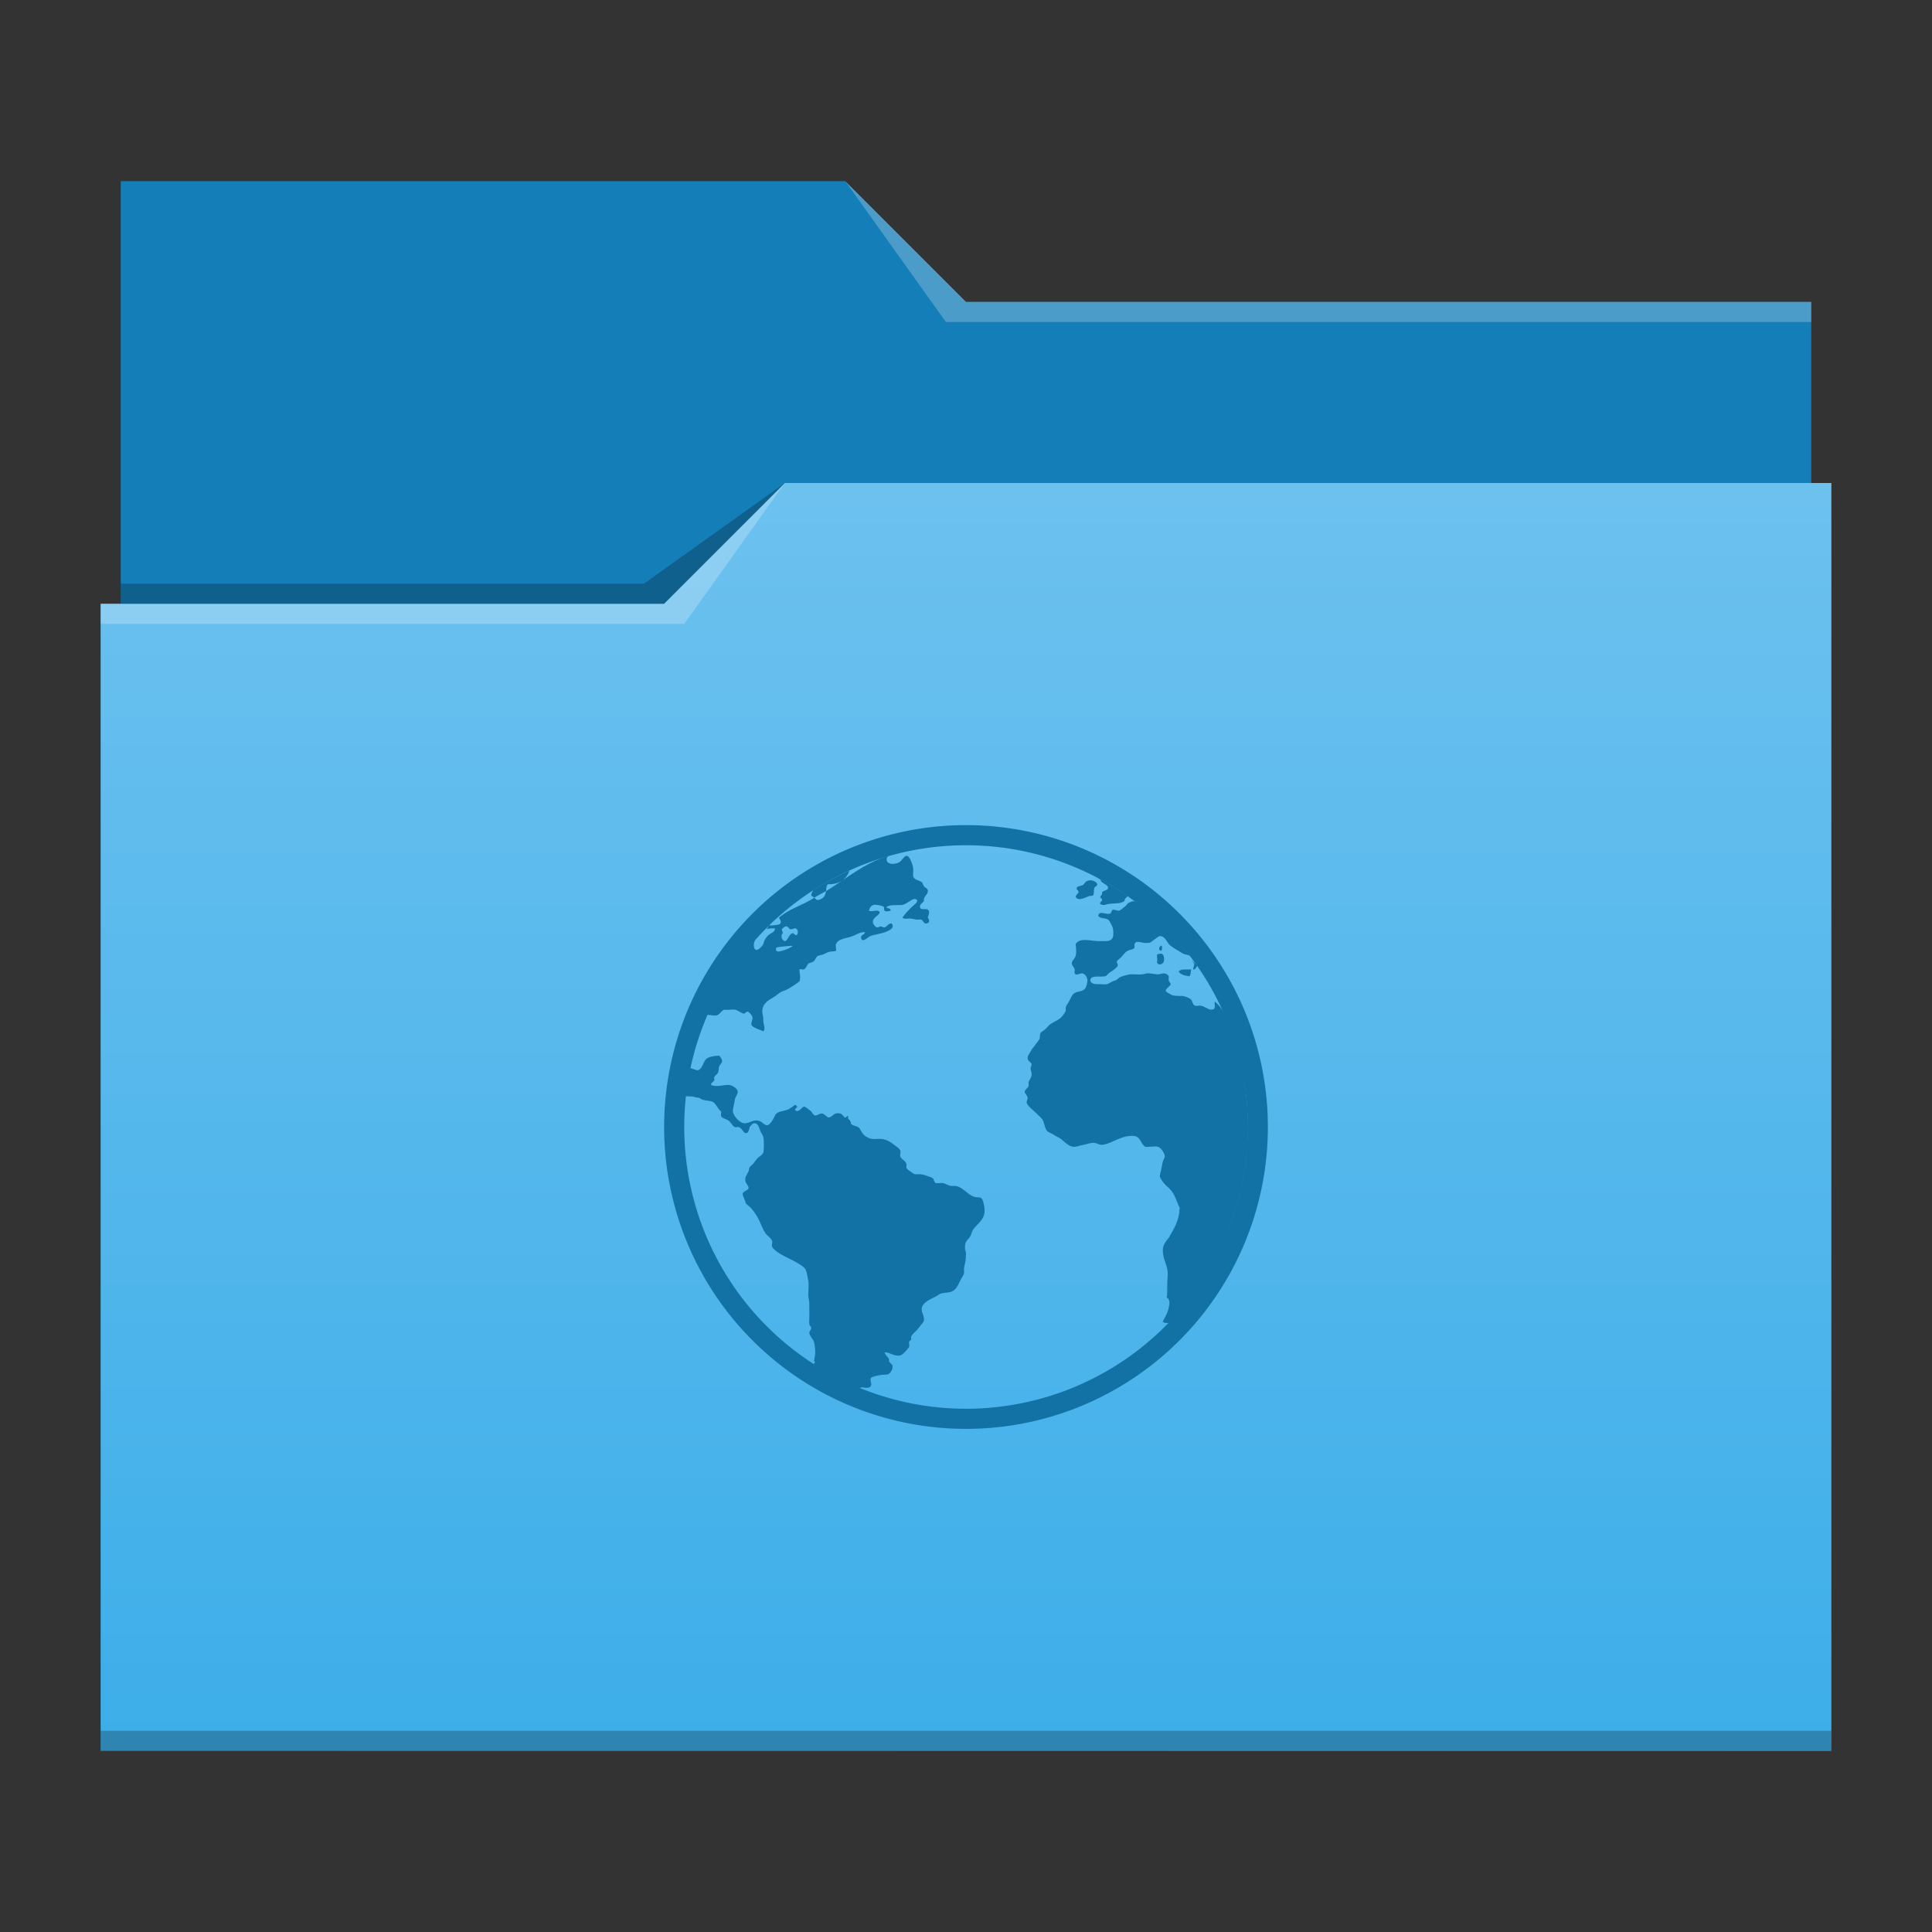 <svg id="svg15" version="1.1" viewBox="0 0 96 96" xmlns="http://www.w3.org/2000/svg" xmlns:xlink="http://www.w3.org/1999/xlink">
    <rect x="0" y="0" width="96" height="96" fill="#333333" stroke="none"/>
    <defs id="defs5455">
        <linearGradient id="linearGradient4178" x2="0" y1="541.798" y2="499.784" gradientTransform="matrix(1.5,0,0,1.5,-576.857,-725.432)" gradientUnits="userSpaceOnUse">
            <stop id="stop4174-6-7" stop-color="#3daee9" offset="0"/>
            <stop id="stop4176-6-5" stop-color="#6cc1ef" offset="1"/>
        </linearGradient>
    </defs>
    <g id="layer1" transform="translate(-384.571,-483.798)">
        <path id="rect4180" transform="translate(384.571,483.798)" d="m6 9-1.17e-5 21h84l1.2e-5 -15h-42l-6-6z" fill="#147eb8" stroke-width="1.5"/>
        <path id="rect4113" transform="translate(384.571,483.798)" d="M 39,24 33,30 H 5 V 87 H 91 V 24 Z" fill="url(#linearGradient4178)" stroke-width="1.5"/>
        <g fill-opacity=".235" stroke-width="1.5">
            <path id="path4224-1" d="m389.571 513.798v1h29l5-7-6 6z" fill="#fff" fill-rule="evenodd"/>
            <path id="path4228-0" d="m390.571 512.798v1h27l6-6-7 5z" fill-rule="evenodd"/>
            <path id="path4151-2" transform="translate(384.571,483.798)" d="m5 86v1l86-0.016v-0.984z"/>
            <path id="path4196" transform="translate(384.571,483.798)" d="M 42,9 47,16 90,16 V 15 H 48 Z" fill="#fff" fill-rule="evenodd"/>
        </g>
        <path id="path1031" transform="translate(384.571,483.798)" d="M 47.887,41 A 15,15 0 0 0 33,56 15,15 0 0 0 48,71 15,15 0 0 0 63,56 15,15 0 0 0 48,41 15,15 0 0 0 47.887,41 Z M 48,42 A 14,14 0 0 1 62,56 14,14 0 0 1 48,70 14,14 0 0 1 34,56 14,14 0 0 1 48,42 Z" fill="#1272a5" stroke-width="2.121"/>
        <path id="path989" d="m429.65 526.326c-0.159-0.034-0.248 0.253-0.438 0.341-0.102 0.048-0.285 0.069-0.389 0.049-0.068-0.014-0.186-0.065-0.195-0.195-7e-3 -0.075 0.017-0.102 0.049-0.146 4e-3 -7e-3 1e-3 -0.021 0-0.033-0.843 0.244-1.561 0.738-2.284 1.226-0.257 0.173-0.509 0.35-0.776 0.508-7e-3 0.073-0.029 0.134-0.055 0.198-0.059 0.144-0.245 0.255-0.389 0.243-0.049-3e-3 -0.08-0.07-0.137-0.113-0.568 0.374-1.251 0.543-1.761 0.998 0.079 0.118 0.162 0.262 0 0.332-0.028 0.014-0.37 0.063-0.438 0.049-0.014-1e-3 -0.021-0.018-0.03-0.03-0.066 0.064-0.087 0.16-0.152 0.225 0.074-0.044 0.262-0.054 0.377-0.049 0.04 0 0.034-0.017 0.049 0-0.02 0.15-0.079 0.173-0.195 0.243-0.201 0.122-0.324 0.275-0.389 0.535-0.02 0.076-0.244 0.312-0.341 0.292-0.206-0.044-0.121-0.427-0.039-0.535-1.004 1.114-1.815 2.397-2.412 3.75 0.1 0.024 0.27 0.038 0.359 0.046 0.26 0.02 0.271-0.179 0.487-0.292 0.221 0.031 0.334-0.023 0.535 0 0.136 0.014 0.33 0.186 0.438 0.195 0.091 3e-3 0.11-0.112 0.195-0.097 0.085 0.014 0.229 0.19 0.243 0.292 0.014 0.127-0.086 0.248-0.049 0.389 0.133 0.136 0.394 0.213 0.584 0.292 0.125-0.102 0.02-0.339 0-0.487-3e-3 -0.065 7e-3 -0.135 0-0.195-0.014-0.102-0.049-0.204-0.049-0.292 0-0.405 0.312-0.571 0.584-0.73 0.116-0.068 0.239-0.192 0.341-0.243 0.144-0.071 0.222-0.078 0.341-0.146 0.215-0.122 0.417-0.251 0.584-0.389 0.076-0.184-7e-3 -0.403 0-0.584 0.076-0.048 0.113 7e-3 0.195 0 0.13-0.028 0.17-0.218 0.243-0.292 0.043-0.043 0.192-0.055 0.243-0.097 0.13-0.102 0.13-0.247 0.243-0.292 0.04-0.014 0.132-0.032 0.195-0.049 0.085-0.022 0.205-0.098 0.341-0.146 0.088-0.031 0.307-0.015 0.341-0.049 0.043-0.043-0.011-0.227 0-0.292 0.068-0.32 0.541-0.33 0.827-0.438 0.198-0.076 0.412-0.237 0.633-0.195-0.043 0.153-0.232 0.108-0.195 0.292 0.048 0.258 0.347-0.061 0.438-0.097 0.173-0.074 0.503-0.113 0.73-0.195 0.198-0.071 0.528-0.209 0.341-0.438-0.156-0.011-0.205 0.138-0.341 0.195-0.093 0.014-0.115-0.043-0.195-0.049-0.076-3e-3 -0.118 0.063-0.195 0.049-0.076-0.014-0.183-0.153-0.195-0.243-0.031-0.238 0.244-0.311 0.341-0.487-0.065-0.215-0.354-0.013-0.535-0.097 0.02-0.127 0.093-0.267 0.243-0.292 0.122-0.02 0.413 0.038 0.487 0.097 0.043 0.037-0.016 0.135 0.049 0.195 0.074 0.065 0.196 0.014 0.292 0 0.034-0.161-0.223-0.09-0.195-0.195 0.193-0.125 0.544-0.066 0.779-0.097 0.136-0.02 0.268-0.13 0.389-0.195 0.113-0.065 0.222-0.156 0.341-0.049 0.034 0.116-0.081 0.184-0.146 0.243-0.218 0.192-0.414 0.409-0.584 0.633 0.105 0.102 0.262 0.029 0.438 0.049 0.068 7e-3 0.173 0.037 0.243 0.049 0.085 0.014 0.175-0.014 0.243 0 0.119 0.028 0.124 0.195 0.243 0.195 0.193 0 0.208-0.162 0.097-0.292 0.034-0.133 0.097-0.247 0.049-0.341-0.088-0.176-0.421 0.029-0.438-0.195-0.011-0.142 0.144-0.184 0.195-0.292-0.022-0.272 0.223-0.289 0.195-0.535-0.014-0.102-0.124-0.099-0.195-0.195-0.037-0.051-0.055-0.158-0.097-0.195-0.147-0.125-0.421-0.103-0.438-0.341-7e-3 -0.142 0.02-0.236 0-0.389-0.02-0.144-0.167-0.556-0.292-0.584zm-4.614 2.077c0.187-0.123 0.388-0.214 0.581-0.329 0.013-0.124 9e-3 -0.259 0.091-0.338 0.266 6e-3 0.501-0.053 0.684-0.17 0.184-0.117 0.317-0.29 0.386-0.511-0.627 0.285-1.228 0.603-1.801 0.973-0.019 0.07-0.097 0.162-0.097 0.243 0 0.053 0.089 0.082 0.155 0.131zm14.016-1.025c0.021 0.011 0.043 0.022 0.064 0.033-7e-3 -4e-3 -0.016-0.011-0.024-0.015-0.013-6e-3 -0.027-0.011-0.04-0.018zm0.064 0.033c0.041 0.026 0.079 0.059 0.122 0.082 0.039 0.052 0.028 0.108 0.097 0.146 0.051 0.028 0.098 0.072 0.146 0.097 0.082 0.045 0.163 0.115 0.146 0.195-0.022 0.116-0.213 0.11-0.292 0.195 0.011 0.164-0.055 0.133-0.097 0.243 0.025 0.071 0.086 0.061 0.097 0.146-0.014 0.091-0.131 0.101-0.097 0.195 0.153 0.119 0.294 0.02 0.438 0 0.317-0.04 0.583 6e-3 0.779-0.146-0.021-0.121 0.095-0.156 0.146-0.243-0.475-0.334-0.971-0.637-1.484-0.909zm-0.414 0.131c-0.052 9e-3 -0.1 0.022-0.146 0.049-0.108 0.065-0.113 0.164-0.195 0.195-0.116 0.043-0.275 0.042-0.292 0.146-0.014 0.088 0.1 0.115 0.097 0.195-0.043 0.105-0.123 0.116-0.146 0.243 0.144 0.235 0.503 3e-3 0.681-0.049 0.079-0.023 0.152 0.013 0.195-0.049 0.048-0.076 0.013-0.233 0.049-0.341 0.04-0.119 0.16-0.09 0.146-0.195-0.011-0.105-0.214-0.212-0.389-0.195zm2.157 1.037c-0.066 0.025-0.164 0.053-0.21 0.082-0.079 0.054-0.104 0.135-0.195 0.195-0.065 0.045-0.224 0.195-0.292 0.195-0.082 0-0.233-0.068-0.292-0.049-0.085 0.025-0.05 0.161-0.146 0.195-0.187 0.068-0.519-0.183-0.584 0.097 0.079 0.161 0.345 0.107 0.487 0.195 0.088 0.057 0.221 0.342 0.243 0.438 0.022 0.079 0.034 0.353 0 0.438-0.088 0.226-0.324 0.2-0.584 0.195-0.071 0-0.13 6e-3 -0.195 0-0.439-0.028-0.872-0.168-1.071 0.146 0.014 0.241 0.054 0.375 0 0.584-0.04 0.153-0.203 0.256-0.195 0.389 3e-3 0.068 0.129 0.199 0.146 0.292 0.011 0.051-0.023 0.15 0 0.195 0.074 0.139 0.259-0.022 0.389 0 0.125 0.02 0.243 0.202 0.243 0.341 0 0.099-0.035 0.293-0.097 0.389-0.125 0.187-0.357 0.141-0.535 0.243-0.147 0.085-0.204 0.291-0.292 0.438-0.093 0.159-0.183 0.212-0.146 0.438-0.127 0.252-0.272 0.414-0.535 0.535-0.076 0.034-0.173 0.095-0.243 0.146-0.057 0.04-0.115 0.104-0.195 0.195-0.099 0.11-0.238 0.158-0.292 0.243-0.04 0.065-6e-3 0.204-0.049 0.292-0.062 0.119-0.164 0.222-0.243 0.341-0.037 0.057-0.107 0.121-0.146 0.195-0.091 0.164-0.212 0.294-0.195 0.438 0.014 0.139 0.186 0.17 0.195 0.292 7e-3 0.068-0.051 0.121-0.049 0.195 3e-3 0.108 0.04 0.158 0.049 0.243 0.02 0.209-0.107 0.294-0.146 0.438-0.02 0.068 0.017 0.141 0 0.195-0.034 0.105-0.192 0.167-0.195 0.292-3e-3 0.088 0.138 0.168 0.146 0.292 6e-3 0.085-0.066 0.164-0.049 0.243 0.031 0.153 0.319 0.368 0.438 0.487 0.161 0.161 0.319 0.268 0.389 0.438 0.059 0.144 0.084 0.379 0.195 0.487 0.082 0.079 0.236 0.113 0.341 0.195 0.099 0.076 0.236 0.113 0.341 0.195 0.173 0.136 0.407 0.409 0.681 0.389 0.144-0.011 0.277-0.069 0.438-0.097 0.167-0.028 0.365-0.114 0.535-0.097 0.13 0.014 0.253 0.106 0.389 0.097 0.142-7e-3 0.325-0.075 0.487-0.146 0.28-0.122 0.712-0.351 1.119-0.292 0.311 0.045 0.317 0.397 0.535 0.535 0.249 0.023 0.434-0.048 0.633 0 0.15 0.037 0.327 0.319 0.341 0.438 0.014 0.122-0.08 0.216-0.097 0.292-0.04 0.164-0.069 0.382-0.097 0.487-0.022 0.082-0.051 0.161-0.049 0.243 0 0.074 0.118 0.244 0.195 0.341 0.093 0.119 0.227 0.21 0.341 0.341 0.207 0.238 0.294 0.562 0.438 0.876 0.037 0.079-0.034 0.096 0 0.195-0.062 0.476-0.224 0.788-0.535 1.314-0.147 0.17-0.295 0.372-0.292 0.584-0.011 0.51 0.266 0.773 0.243 1.265-0.051 0.662 3e-3 0.766-0.049 1.119 0.224 0.113 0.114 0.446 0.049 0.681-0.096 0.28-0.19 0.349-0.243 0.535 0.105 0.045 0.197 0.051 0.307 0.043 2.519-2.612 3.926-6.099 3.927-9.727-5.3e-4 -2.199-0.658-5.498-1.649-6.239-8.8e-4 4e-3 -4e-3 4e-3 -6e-3 9e-3 -0.028 0.159 0.092 0.361-0.146 0.389-0.15 0.02-0.329-0.15-0.535-0.195-0.085-0.02-0.224 0.023-0.292 0-0.156-0.054-0.11-0.247-0.243-0.341-0.076-0.054-0.268-0.132-0.389-0.146-0.076-7e-3 -0.115 0.011-0.195 0-0.096-0.011-0.261-5.4e-4 -0.341-0.049-0.076-0.048-0.272-0.13-0.292-0.195-0.031-0.105 0.238-0.253 0.243-0.341 6e-3 -0.068-0.083-0.093-0.097-0.195-0.011-0.062 0.014-0.155 0-0.195-0.02-0.074-0.127-0.143-0.243-0.146-0.102 0-0.204 0.049-0.292 0.049-0.125 3e-3 -0.38-0.063-0.535-0.049-0.093 7e-3 -0.156 0.043-0.243 0.049-0.246 0.02-0.391-0.014-0.584 0-0.139 7e-3 -0.405 0.087-0.535 0.146-0.065 0.031-0.11 0.104-0.195 0.146-0.039 0.02-0.095 0.026-0.146 0.049-0.079 0.037-0.216 0.126-0.292 0.146-0.11 0.028-0.237-7e-3 -0.438 0-0.144 7e-3 -0.387-0.022-0.389-0.195-3e-3 -0.263 0.481-0.15 0.73-0.195 0.093-0.02 0.13-0.13 0.243-0.195 0.054-0.031 0.095-0.063 0.146-0.097 0.085-0.059 0.229-0.175 0.243-0.243 0.011-0.062-0.057-0.149-0.049-0.195 0.011-0.059 0.118-0.118 0.195-0.195 0.119-0.119 0.193-0.264 0.341-0.341 0.099-0.054 0.295-0.067 0.341-0.146 0.011-0.091-3e-3 -0.113 0-0.195 0.062-0.057 0.046-0.086 0.097-0.097 0.153-0.034 0.308 0.057 0.487 0.049 0.076-3e-3 0.161 6e-3 0.243-0.049 0.068-0.045 0.127-0.112 0.195-0.146 0.074-0.04 0.153-0.14 0.243-0.146 0.224-0.014 0.336 0.253 0.438 0.389 0.085 0.11 0.348 0.264 0.487 0.341 0.079 0.043 0.156 0.107 0.243 0.146 0.062 0.028 0.26 0.06 0.341 0.109-0.794-1.031-1.679-1.936-2.726-2.709zm-17.195 1.25c0.068 3e-3 0.115 0.14 0.195 0.146 0.076 6e-3 0.198-0.063 0.243-0.049 0.119 0.031 0.162 0.253 0.049 0.341-0.093 0.011-0.127-0.111-0.195-0.097-0.193 0.034-0.245 0.401-0.389 0.389-0.136-0.014-0.236-0.29-0.097-0.389 3e-3 -0.085-0.054-0.11-0.049-0.195 0.043-0.054 0.13-0.154 0.243-0.146zm0.146 0.973c0.048 0 0.095-0.02 0.146 0-0.13 0.11-0.309 0.173-0.535 0.243-0.108 0.034-0.272 0.07-0.292-0.049-0.023-0.147 0.098-0.132 0.195-0.146 0.125-0.014 0.342-0.046 0.487-0.049zm18.445 0c-0.093 0.031-0.139 0.218 0 0.243 0.065-0.04 0.066-0.124 0.049-0.243-0.037-0.039-0.02-0.011-0.049 0zm-0.049 0.389c-0.045 0.014-0.098-3e-3 -0.146 0.049 3e-3 0.159 0.031 0.251 0 0.389 0.091 0.175 0.295 0.07 0.341-0.049 0.054-0.294-0.059-0.426-0.195-0.389zm1.573 0.307c0.057 0.081 0.128 0.167 0.131 0.228 3e-3 0.091-0.063 0.158-0.049 0.243 0.098 0.016 0.149-0.084 0.195-0.195-0.075-0.108-0.199-0.171-0.277-0.277zm-0.356 0.471c-0.125-6e-3 -0.218 0.038-0.292 0.097 0.105 0.17 0.3 0.201 0.535 0.243 0.085-0.062 0.058-0.233 0.097-0.341-0.102 0-0.167 6e-3 -0.292 0zm-23.117 4.283c-0.235 0.014-0.399 0.036-0.535 0.097-0.306 0.139-0.227 0.536-0.535 0.633-0.031 9e-3 -0.36-0.125-0.399-0.114-0.079 0.38-0.163 0.991-0.21 1.379 0.05 0.051 0.356 0.02 0.415 0.049 0.071 0.037 0.153 0.029 0.243 0.049 0.074 0.014 0.124 0.075 0.195 0.097 0.15 0.051 0.368 0.044 0.487 0.097 0.181 0.079 0.282 0.396 0.438 0.487 7e-3 0.091-0.028 0.175 0 0.243 0.074 0.099 0.222 0.13 0.341 0.195 0.144 0.079 0.205 0.278 0.341 0.341 0.048 0.02 0.121-0.023 0.195 0 0.187 0.057 0.228 0.34 0.389 0.292 0.105-0.031 0.129-0.19 0.146-0.292 0.071-0.076 0.133-0.195 0.243-0.195 0.176-3e-3 0.227 0.217 0.292 0.389 0.037 0.096 0.121 0.19 0.146 0.292 0.043 0.175 0.037 0.674 0 0.779-0.045 0.13-0.233 0.199-0.341 0.341-0.051 0.068-0.107 0.149-0.146 0.195-0.068 0.085-0.144 0.118-0.195 0.195-0.028 0.043-0.023 0.135-0.049 0.195-0.085 0.181-0.217 0.317-0.146 0.535 0.028 0.088 0.146 0.187 0.146 0.292 0 0.125-0.272 0.156-0.292 0.292-0.014 0.099 0.115 0.305 0.146 0.438 0.023 0.099 0.184 0.178 0.243 0.243 0.099 0.11 0.201 0.248 0.292 0.389 0.178 0.275 0.263 0.607 0.438 0.876 0.093 0.139 0.278 0.242 0.341 0.389 0.031 0.074-0.028 0.224 0 0.292 0.102 0.229 0.598 0.471 0.827 0.584 0.108 0.054 0.193 0.089 0.292 0.146 0.15 0.085 0.459 0.256 0.535 0.389 0.068 0.119 0.112 0.394 0.146 0.584 0.043 0.249-0.011 0.461 0 0.73 7e-3 0.147 0.049 0.242 0.049 0.389 0 0.051 3e-3 0.144 0 0.195-3e-3 0.175 0.014 0.357 0 0.535-7e-3 0.096-6e-3 0.21 0 0.292 7e-3 0.088 0.092 0.118 0.097 0.195 6e-3 0.082-0.106 0.178-0.097 0.243 0.02 0.178 0.209 0.322 0.243 0.487 0.028 0.13 0.066 0.428 0.049 0.584-0.011 0.082-0.037 0.201-0.049 0.292-1e-3 0.019-6.1e-4 0.034 0 0.052 1e-3 0.025 0.046 0.02 0.046 0.046 0 0.025-0.043 0.021-0.046 0.046 2.2e-4 0.017 3e-3 0.034 0 0.052-9e-3 -6e-3 -0.018-0.018-0.027-0.024-7.4e-4 4e-3 -7e-3 4e-3 -9e-3 9e-3 0.03 0.02 0.052 0.06 0.082 0.079 0.705 0.446 1.455 0.831 2.242 1.15-3e-3 -6e-3 4e-3 -0.044 0-0.046 0.147-0.062 0.428 0.109 0.535-0.097 0.054-0.099-0.071-0.29 0-0.389 0.051-0.068 0.382-0.129 0.487-0.146 0.15-0.025 0.304 4e-3 0.389-0.049 0.093-0.059 0.212-0.214 0.195-0.389-7e-3 -0.082-0.081-0.121-0.146-0.195-0.054-0.062-0.013-0.138-0.049-0.195-0.068-0.099-0.166-0.147-0.195-0.292 0.204-0.04 0.484 0.228 0.779 0.146 0.139-0.04 0.373-0.308 0.438-0.438 0.02-0.04-0.023-0.195 0-0.243 0.025-0.054 0.089-0.069 0.097-0.097 0.02-0.076-0.017-0.098 0-0.146 0.051-0.144 0.207-0.236 0.292-0.341 0.065-0.079 0.135-0.161 0.195-0.243 0.068-0.088 0.101-0.118 0.146-0.195 0.043-0.258-0.16-0.455-0.097-0.681 0.068-0.255 0.435-0.419 0.681-0.535 0.085-0.04 0.173-0.121 0.243-0.146 0.17-0.059 0.377-0.041 0.535-0.097 0.266-0.096 0.356-0.389 0.487-0.633 0.062-0.113 0.135-0.21 0.146-0.292 0.011-0.074-0.014-0.158 0-0.243 0.014-0.085 0.026-0.15 0.049-0.243 0.031-0.122 0.049-0.351 0.049-0.487 0-0.113-0.046-0.141-0.049-0.243-0.02-0.368 0.107-0.383 0.243-0.584 0.068-0.099 0.098-0.27 0.146-0.341 0.229-0.34 0.612-0.507 0.584-1.022-0.011-0.17-0.07-0.53-0.195-0.584-0.071-0.031-0.236-9e-3 -0.341-0.049-0.334-0.125-0.576-0.507-0.925-0.535-0.074-3e-3 -0.113 3e-3 -0.195 0-0.136-3e-3 -0.285-0.129-0.438-0.146-0.096-0.011-0.284 0.028-0.341 0-0.088-0.043-0.075-0.195-0.146-0.243-0.057-0.04-0.156-0.066-0.243-0.097-0.139-0.054-0.228-0.086-0.389-0.097-0.051-3e-3 -0.187 7e-3 -0.243 0-0.088-0.014-0.161-0.095-0.243-0.146-0.102-0.062-0.152-0.107-0.195-0.195 0.093-0.306-0.23-0.357-0.292-0.535-0.028-0.082 0.028-0.218 0-0.292-0.037-0.105-0.127-0.156-0.243-0.243-0.204-0.159-0.39-0.304-0.681-0.341-0.13-0.014-0.282 0.011-0.438 0-0.164-0.011-0.362-0.102-0.487-0.243-0.119-0.139-0.138-0.276-0.243-0.341-0.099-0.062-0.273-0.081-0.341-0.146-0.031-0.028-0.02-0.081-0.049-0.146-0.051-0.102-0.16-0.119-0.097-0.243-0.113-0.057-0.073 0.071-0.195 0.049-0.11-0.156-0.189-0.243-0.438-0.195-0.113 0.023-0.208 0.192-0.341 0.195-0.11 3e-3 -0.196-0.175-0.341-0.195-0.11-0.014-0.264 0.114-0.341 0.097-0.122-0.022-0.133-0.17-0.243-0.243-0.082-0.054-0.247-0.197-0.292-0.195-0.142 3e-3 -0.243 0.299-0.438 0.195-0.096-0.122 0.162-0.13 0.049-0.243-0.085-0.085-0.127 3e-3 -0.195 0.049-0.079 0.054-0.156 0.115-0.243 0.146-0.195 0.074-0.334 0.067-0.487 0.146-0.142 0.074-0.161 0.196-0.243 0.341-0.065 0.119-0.193 0.286-0.292 0.292-0.119 7e-3 -0.233-0.149-0.341-0.195-0.326-0.142-0.51 0.095-0.779 0.097-0.249 3e-3 -0.595-0.398-0.584-0.633 7e-3 -0.144 0.08-0.357 0.097-0.535 0.014-0.142 0.143-0.259 0.146-0.389 3e-3 -0.173-0.276-0.321-0.389-0.341-0.266-0.048-0.622 0.119-0.925 0-0.057-0.096 0.112-0.15 0.146-0.243 0.02-0.054-0.02-0.087 0-0.146 0.034-0.091 0.152-0.147 0.195-0.243 0.031-0.074 0.018-0.201 0.049-0.292 0.037-0.102 0.137-0.17 0.146-0.243 0.011-0.096-0.07-0.23-0.146-0.292z" color="#000000" fill="#1272a5" stroke-width="1.557"/>
    </g>
</svg>
